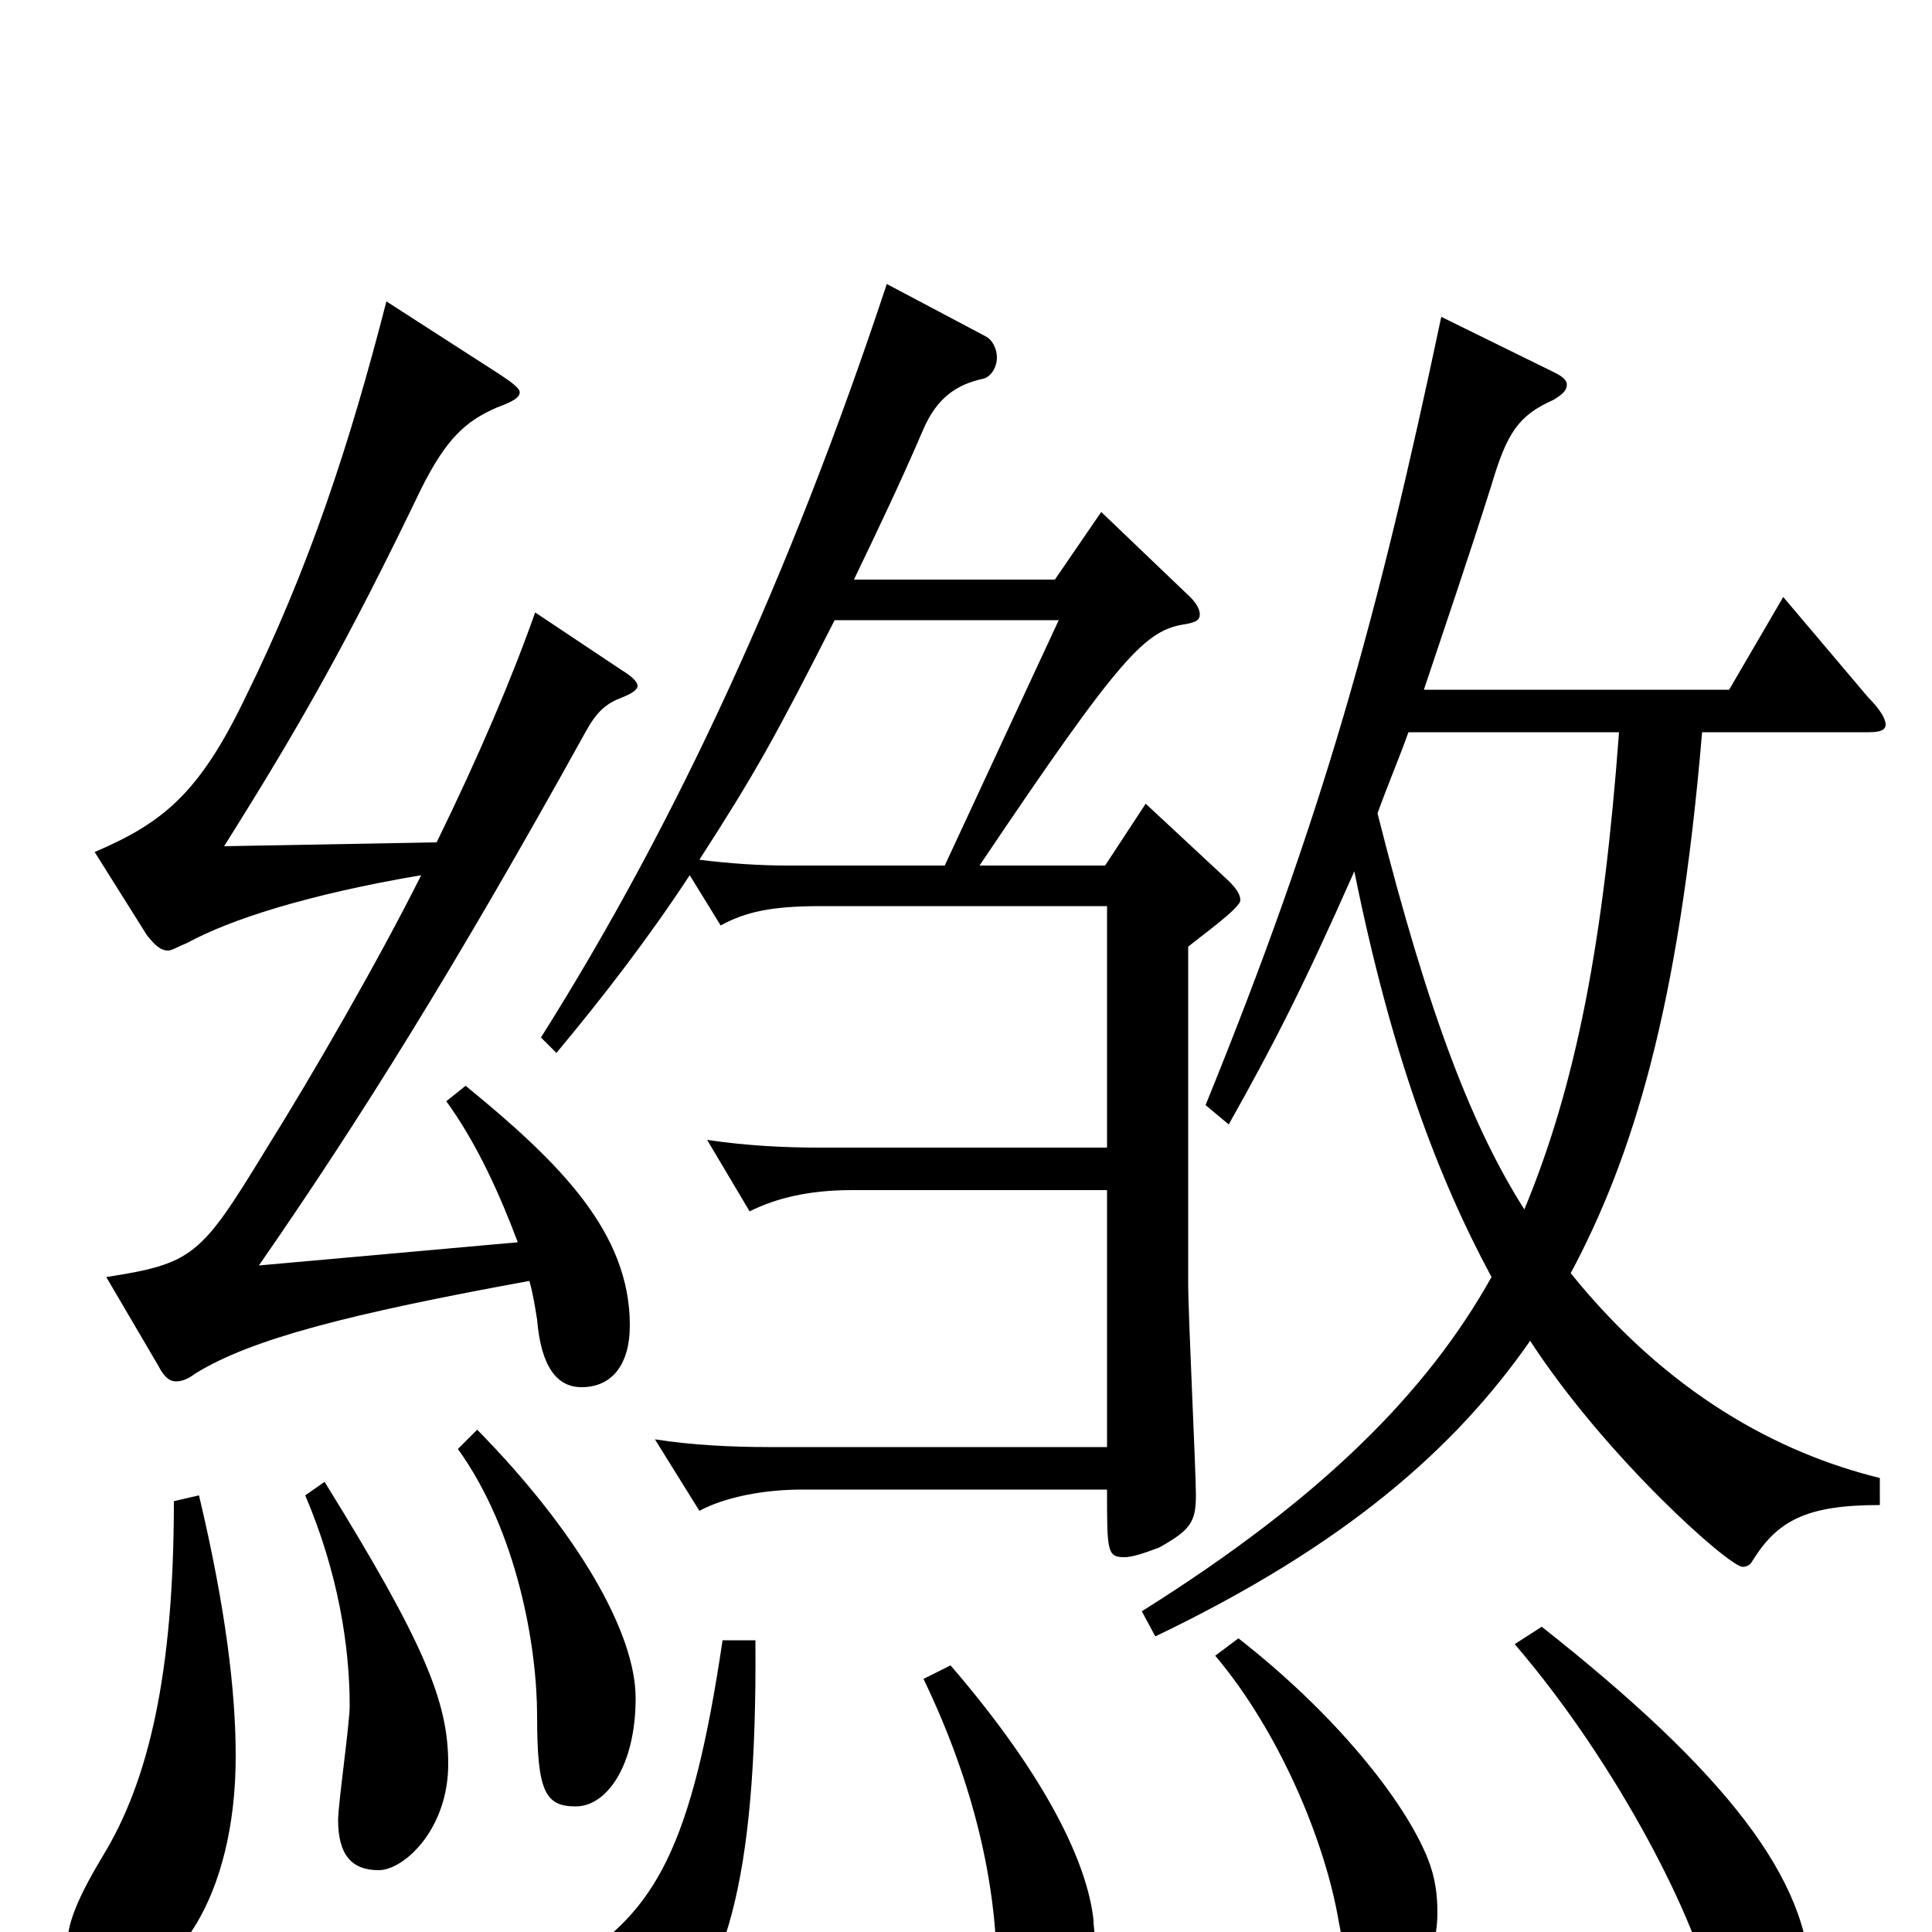 <svg xmlns="http://www.w3.org/2000/svg" viewBox="0 -1000 1000 1000">
	<path fill="#000000" d="M746 -836C713 -680 685 -578 624 -428L636 -418C659 -459 674 -488 701 -549C720 -455 744 -391 772 -339C739 -280 685 -225 591 -166L598 -153C696 -200 753 -250 792 -306C831 -246 895 -189 902 -189C904 -189 906 -190 907 -192C920 -213 935 -221 973 -221V-235C920 -248 863 -279 813 -341C845 -401 869 -478 881 -621H967C973 -621 976 -622 976 -625C976 -628 973 -633 967 -639L923 -691L895 -643H737C748 -676 760 -711 772 -749C780 -776 786 -785 804 -793C809 -796 811 -798 811 -801C811 -803 809 -805 805 -807ZM838 -621C830 -513 816 -439 789 -374C763 -415 740 -472 713 -579C718 -593 724 -607 729 -621ZM459 -853C409 -702 350 -574 280 -463L288 -455C313 -485 336 -515 357 -547L373 -521C386 -528 399 -531 425 -531H573V-406H424C406 -406 386 -407 366 -410L388 -373C402 -380 419 -384 441 -384H573V-251H398C379 -251 358 -252 339 -255L362 -218C375 -225 395 -229 415 -229H573C573 -197 573 -194 582 -194C586 -194 592 -196 600 -199C616 -208 619 -212 619 -226C619 -239 615 -319 615 -336V-510C621 -515 642 -530 642 -534C642 -537 640 -540 636 -544L593 -584L572 -552H507C581 -662 593 -674 614 -677C619 -678 621 -679 621 -682C621 -684 620 -687 616 -691L570 -735L546 -700H442C454 -725 466 -750 478 -778C485 -794 495 -801 509 -804C513 -805 516 -810 516 -815C516 -819 514 -824 510 -826ZM408 -552C393 -552 378 -553 362 -555C391 -600 401 -618 432 -679H548L489 -552ZM90 -223C90 -134 77 -78 53 -39C41 -19 35 -5 35 5C35 19 46 27 58 27C89 27 122 -17 122 -91C122 -124 117 -167 103 -226ZM158 -226C175 -186 181 -148 181 -117C181 -108 175 -66 175 -58C175 -40 182 -32 196 -32C209 -32 232 -53 232 -87C232 -119 220 -149 168 -233ZM237 -250C268 -207 278 -147 278 -112C278 -73 282 -65 298 -65C314 -65 329 -86 329 -121C329 -155 299 -207 247 -260ZM82 -293C85 -287 88 -285 91 -285C94 -285 97 -286 101 -289C130 -307 181 -320 274 -337C276 -330 277 -323 278 -317C280 -293 288 -282 301 -282C317 -282 326 -294 326 -314C326 -362 290 -398 241 -438L231 -430C247 -408 259 -381 268 -357L134 -345C186 -420 236 -500 303 -621C309 -632 314 -636 322 -639C327 -641 330 -643 330 -645C330 -647 327 -650 322 -653L277 -683C265 -649 248 -609 226 -564L116 -562C155 -624 180 -668 218 -747C231 -773 241 -782 257 -789C265 -792 269 -794 269 -797C269 -799 265 -802 259 -806L200 -844C181 -770 160 -706 127 -639C103 -589 84 -574 49 -559L76 -516C80 -511 83 -508 87 -508C89 -508 92 -510 97 -512C119 -524 159 -537 218 -547C196 -503 162 -444 137 -404C104 -350 100 -346 55 -339ZM374 -151C358 -43 339 -11 296 16C278 27 271 41 271 52C271 71 293 75 302 75C314 75 327 70 339 60C375 28 392 -24 391 -151ZM478 -131C504 -77 516 -25 516 22C516 42 521 53 532 53C553 53 567 37 567 6C567 2 566 -2 566 -6C563 -35 542 -80 492 -138ZM784 -149C839 -85 879 -3 885 29C892 61 897 69 905 69C924 69 937 52 937 26C937 -27 893 -83 798 -158ZM629 -143C662 -104 686 -47 693 -5C700 32 702 36 711 36C729 36 744 16 744 -10C744 -19 743 -28 739 -38C727 -68 691 -113 641 -152Z"/>
</svg>